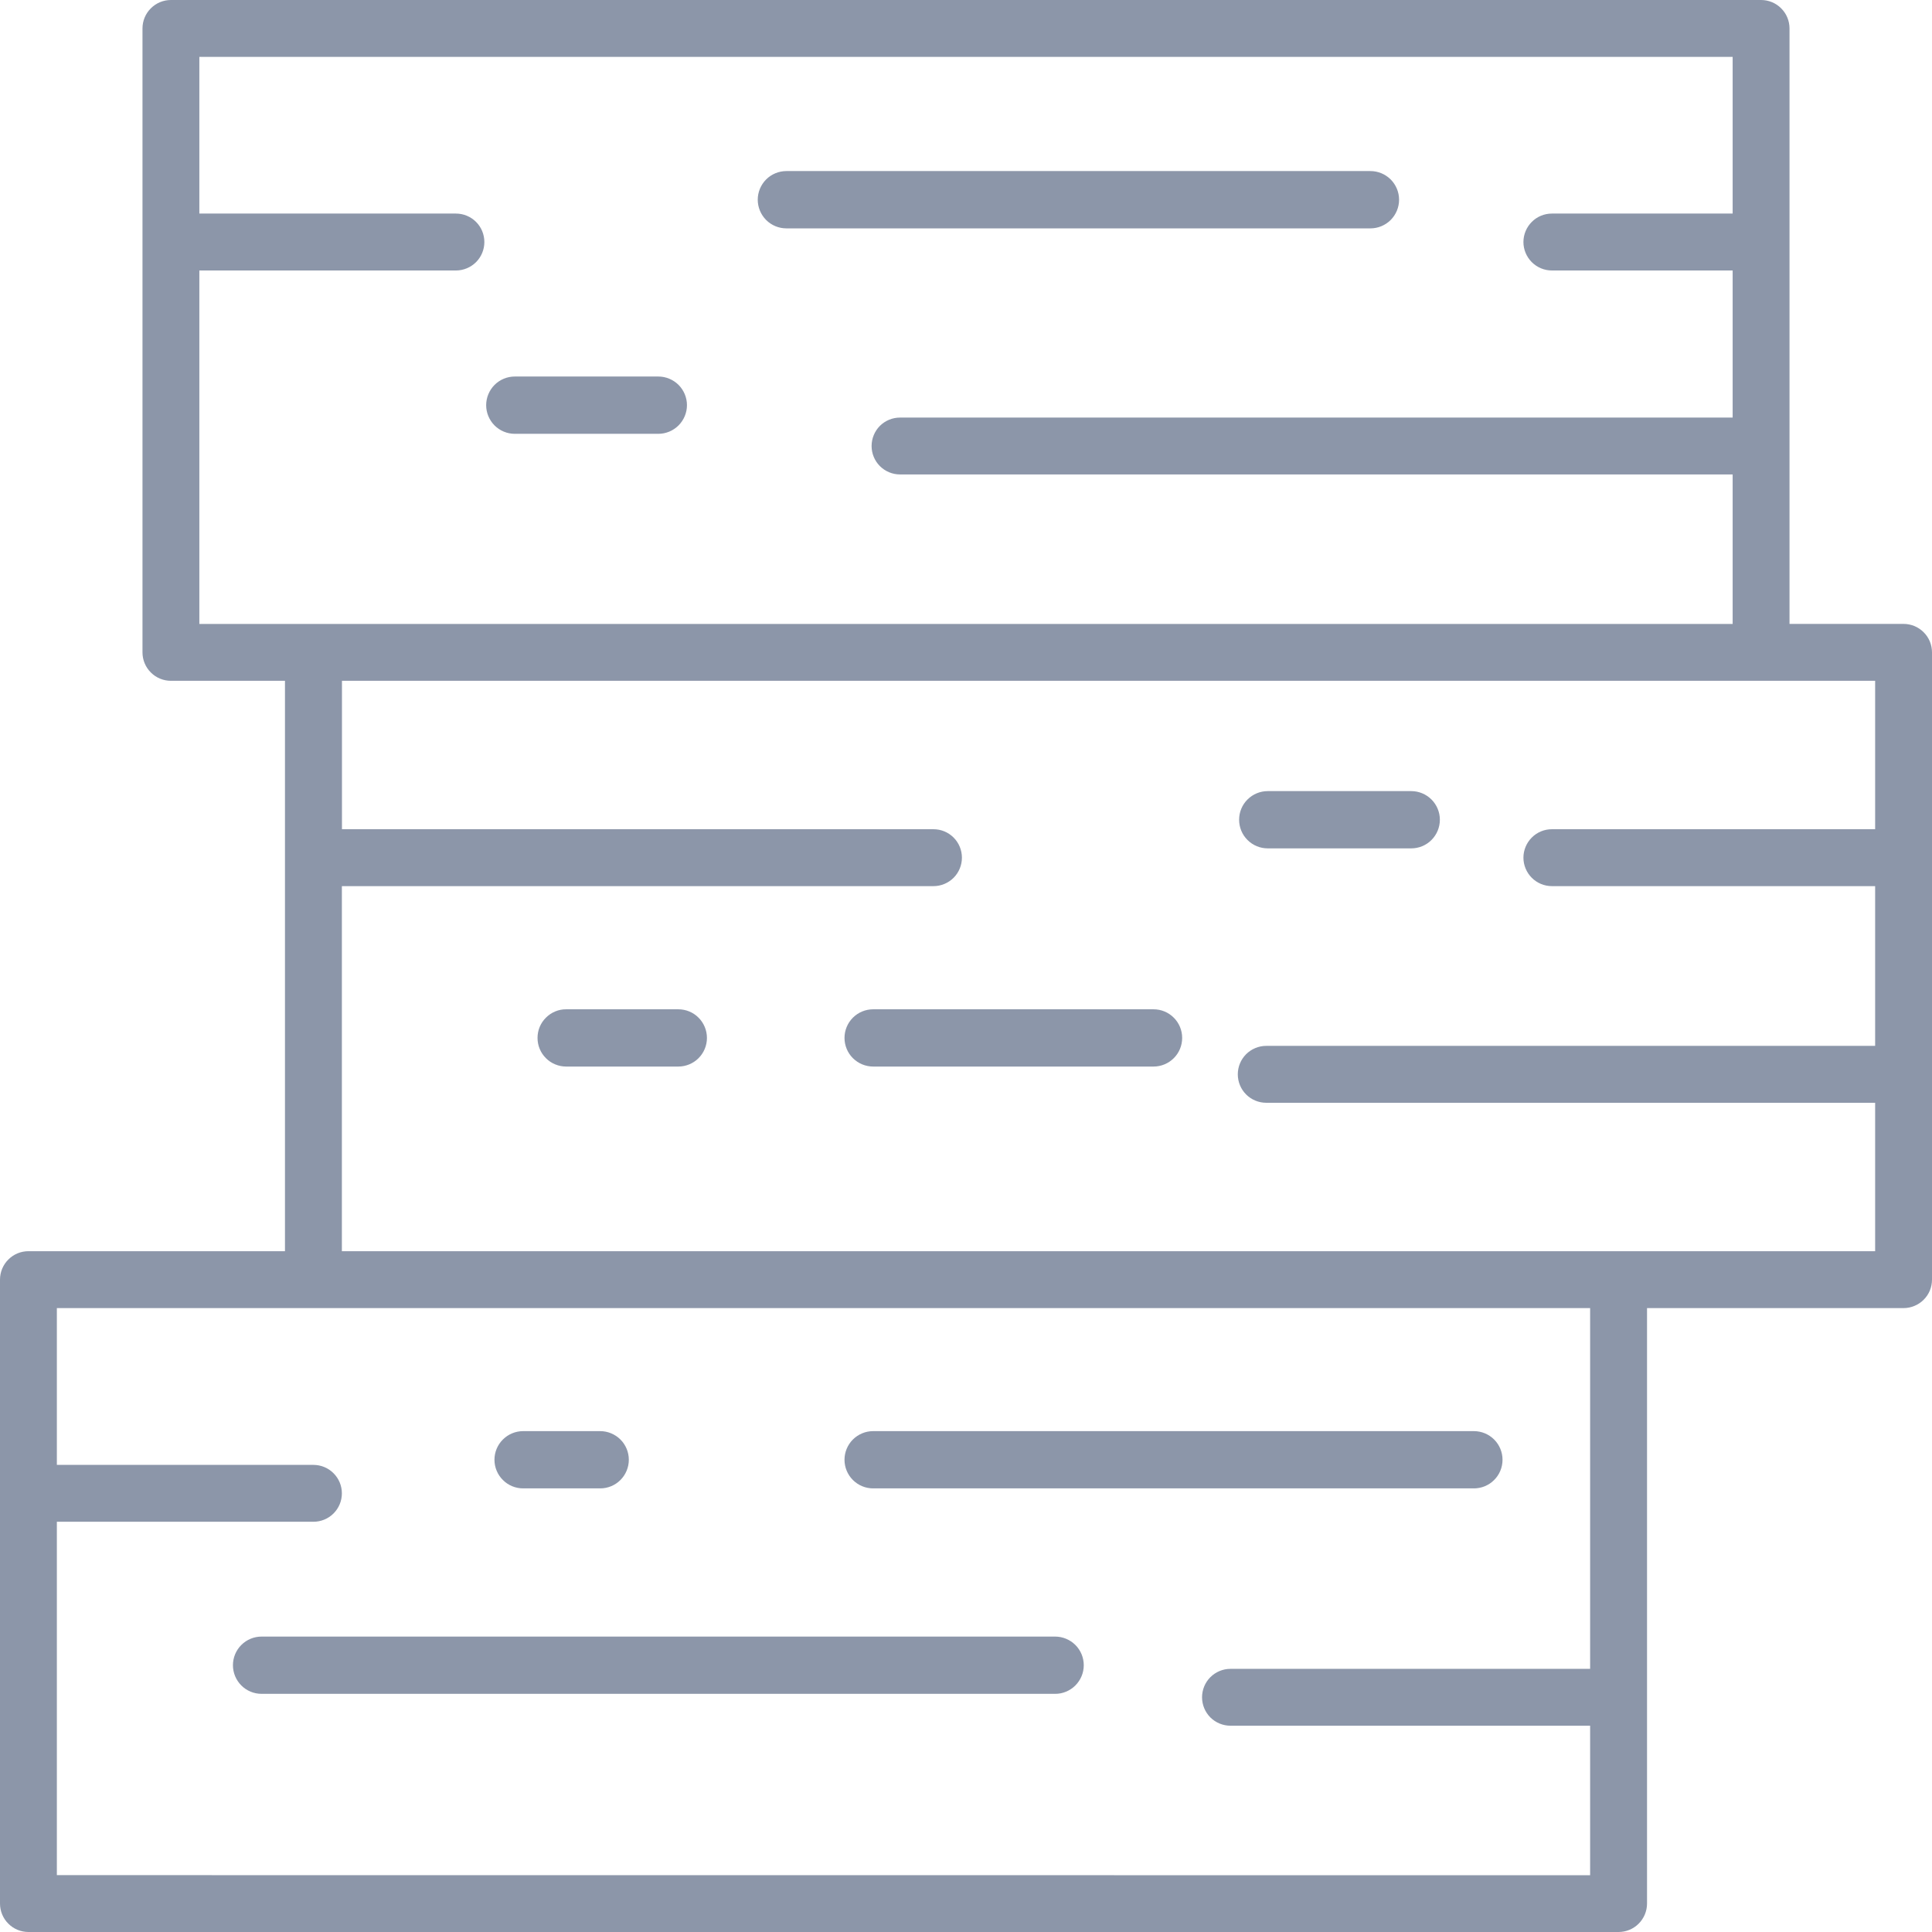<svg width="44" height="44" viewBox="0 0 44 44" fill="none" xmlns="http://www.w3.org/2000/svg">
  <path d="M37.51 43.352L37.51 29.791L43.352 29.791C43.437 29.791 43.522 29.774 43.6 29.741C43.679 29.709 43.75 29.661 43.81 29.601C43.871 29.541 43.918 29.47 43.951 29.391C43.983 29.312 44 29.228 44 29.143L44 14.857C44 14.772 43.983 14.688 43.951 14.609C43.918 14.53 43.871 14.459 43.81 14.399C43.75 14.339 43.679 14.291 43.6 14.258C43.522 14.226 43.437 14.209 43.352 14.209L40.755 14.209L40.755 0.648C40.755 0.476 40.687 0.311 40.565 0.19C40.444 0.068 40.279 -1.62648e-07 40.107 -1.70157e-07L3.893 -1.75314e-06C3.721 -1.76065e-06 3.556 0.068 3.435 0.19C3.313 0.311 3.245 0.476 3.245 0.648L3.245 14.857C3.245 15.029 3.313 15.194 3.435 15.315C3.556 15.437 3.721 15.505 3.893 15.505L6.49 15.505L6.49 28.495L0.648 28.495C0.563 28.495 0.478 28.512 0.4 28.544C0.321 28.577 0.25 28.625 0.19 28.685C0.129 28.745 0.082 28.817 0.049 28.895C0.017 28.974 -4.70465e-05 29.058 -1.27388e-06 29.143L-1.89499e-06 43.352C-4.76751e-05 43.437 0.017 43.522 0.049 43.6C0.082 43.679 0.129 43.75 0.19 43.81C0.25 43.871 0.321 43.918 0.4 43.951C0.478 43.983 0.563 44 0.648 44L36.862 44C37.034 44 37.198 43.932 37.32 43.81C37.441 43.689 37.51 43.524 37.51 43.352ZM4.54 14.209L4.54 6.16L10.384 6.16C10.555 6.16 10.72 6.091 10.842 5.97C10.963 5.848 11.031 5.684 11.031 5.512C11.031 5.34 10.963 5.175 10.842 5.054C10.72 4.932 10.555 4.864 10.384 4.864L4.54 4.864L4.54 1.295L39.46 1.295L39.46 4.864L35.343 4.864C35.171 4.864 35.006 4.932 34.885 5.054C34.764 5.175 34.695 5.34 34.695 5.512C34.695 5.684 34.764 5.848 34.885 5.97C35.006 6.091 35.171 6.16 35.343 6.16L39.46 6.16L39.46 9.51L20.497 9.51C20.326 9.51 20.161 9.578 20.039 9.699C19.918 9.821 19.85 9.986 19.85 10.158C19.85 10.329 19.918 10.494 20.039 10.615C20.161 10.737 20.326 10.805 20.497 10.805L39.46 10.805L39.46 14.21L4.54 14.21L4.54 14.209ZM42.705 15.505L42.705 18.885L35.343 18.885C35.171 18.885 35.006 18.953 34.885 19.075C34.764 19.196 34.695 19.361 34.695 19.533C34.695 19.705 34.764 19.869 34.885 19.991C35.006 20.112 35.171 20.181 35.343 20.181L42.705 20.181L42.705 23.819L28.837 23.819C28.666 23.819 28.501 23.888 28.379 24.009C28.258 24.131 28.19 24.295 28.19 24.467C28.19 24.639 28.258 24.804 28.379 24.925C28.501 25.047 28.666 25.115 28.837 25.115L42.705 25.115L42.705 28.495L7.786 28.495L7.786 20.181L21.26 20.181C21.432 20.181 21.596 20.112 21.718 19.991C21.839 19.869 21.907 19.705 21.907 19.533C21.907 19.361 21.839 19.196 21.718 19.075C21.596 18.953 21.432 18.885 21.26 18.885L7.788 18.885L7.788 15.505L42.705 15.505ZM1.295 42.705L1.295 34.657L7.138 34.657C7.31 34.657 7.475 34.589 7.596 34.468C7.718 34.346 7.786 34.182 7.786 34.01C7.786 33.838 7.718 33.673 7.596 33.552C7.475 33.43 7.31 33.362 7.138 33.362L1.295 33.362L1.295 29.791L36.214 29.791L36.214 38.007L28.023 38.007C27.852 38.007 27.687 38.075 27.565 38.197C27.444 38.318 27.376 38.483 27.376 38.655C27.376 38.826 27.444 38.991 27.565 39.113C27.687 39.234 27.852 39.302 28.023 39.302L36.214 39.302L36.214 42.707L1.295 42.705Z" fill="#8C96A9"/>
  <path d="M28.22 18.669C28.22 18.842 28.288 19.008 28.411 19.13C28.533 19.253 28.699 19.321 28.872 19.321L32.14 19.321C32.313 19.321 32.479 19.253 32.601 19.13C32.723 19.008 32.792 18.842 32.792 18.669C32.792 18.496 32.723 18.33 32.601 18.208C32.479 18.086 32.313 18.017 32.14 18.017L28.872 18.017C28.699 18.017 28.533 18.086 28.411 18.208C28.288 18.33 28.22 18.496 28.22 18.669Z" fill="#8C96A9"/>
  <path d="M19.233 23.638C19.233 23.811 19.302 23.977 19.424 24.099C19.547 24.221 19.713 24.29 19.886 24.29L26.271 24.29C26.444 24.29 26.61 24.221 26.732 24.099C26.855 23.977 26.923 23.811 26.923 23.638C26.923 23.465 26.855 23.299 26.732 23.177C26.61 23.054 26.444 22.986 26.271 22.986L19.886 22.986C19.713 22.986 19.547 23.054 19.424 23.177C19.302 23.299 19.233 23.465 19.233 23.638Z" fill="#8C96A9"/>
  <path d="M12.242 23.638C12.242 23.724 12.258 23.808 12.291 23.887C12.324 23.967 12.372 24.038 12.433 24.099C12.493 24.16 12.565 24.208 12.644 24.24C12.723 24.273 12.808 24.29 12.894 24.29L15.448 24.29C15.621 24.29 15.787 24.221 15.909 24.099C16.031 23.977 16.1 23.811 16.1 23.638C16.1 23.465 16.031 23.299 15.909 23.177C15.787 23.054 15.621 22.986 15.448 22.986L12.894 22.986C12.808 22.985 12.723 23.002 12.644 23.035C12.565 23.068 12.493 23.116 12.433 23.177C12.372 23.237 12.324 23.309 12.291 23.388C12.258 23.467 12.242 23.552 12.242 23.638Z" fill="#8C96A9"/>
  <path d="M34.219 33.245C34.219 33.072 34.15 32.906 34.028 32.784C33.906 32.662 33.74 32.593 33.567 32.593L19.885 32.593C19.712 32.593 19.547 32.662 19.424 32.784C19.302 32.906 19.233 33.072 19.233 33.245C19.233 33.418 19.302 33.584 19.424 33.706C19.547 33.829 19.712 33.897 19.885 33.897L33.567 33.897C33.74 33.897 33.906 33.829 34.028 33.706C34.151 33.584 34.219 33.418 34.219 33.245Z" fill="#8C96A9"/>
  <path d="M24.682 37.924C24.682 37.751 24.613 37.585 24.491 37.463C24.368 37.341 24.202 37.272 24.029 37.272L5.957 37.272C5.784 37.272 5.618 37.341 5.496 37.463C5.374 37.585 5.305 37.751 5.305 37.924C5.305 38.097 5.374 38.263 5.496 38.385C5.618 38.508 5.784 38.576 5.957 38.576L24.028 38.576C24.114 38.577 24.199 38.56 24.278 38.527C24.358 38.494 24.43 38.446 24.49 38.386C24.551 38.325 24.599 38.253 24.632 38.174C24.665 38.095 24.682 38.01 24.682 37.924Z" fill="#8C96A9"/>
  <path d="M14.321 33.245C14.321 33.072 14.252 32.906 14.13 32.784C14.007 32.662 13.841 32.593 13.669 32.593L11.914 32.593C11.741 32.593 11.575 32.662 11.453 32.784C11.33 32.906 11.261 33.072 11.261 33.245C11.261 33.418 11.33 33.584 11.453 33.706C11.575 33.829 11.741 33.897 11.914 33.897L13.669 33.897C13.842 33.897 14.008 33.829 14.13 33.706C14.252 33.584 14.321 33.418 14.321 33.245Z" fill="#8C96A9"/>
  <path d="M31.863 4.548C31.863 4.376 31.794 4.21 31.672 4.087C31.549 3.965 31.384 3.896 31.211 3.896L17.909 3.896C17.736 3.896 17.57 3.965 17.448 4.087C17.326 4.21 17.257 4.376 17.257 4.548C17.257 4.721 17.326 4.887 17.448 5.01C17.57 5.132 17.736 5.201 17.909 5.201L31.211 5.201C31.384 5.201 31.549 5.132 31.672 5.01C31.794 4.887 31.863 4.721 31.863 4.548Z" fill="#8C96A9"/>
  <path d="M15.645 9.228C15.645 9.055 15.576 8.889 15.454 8.766C15.331 8.644 15.165 8.575 14.992 8.575L11.724 8.575C11.551 8.575 11.385 8.644 11.263 8.766C11.141 8.889 11.072 9.055 11.072 9.228C11.072 9.401 11.141 9.566 11.263 9.689C11.385 9.811 11.551 9.88 11.724 9.88L14.992 9.88C15.078 9.88 15.162 9.863 15.242 9.83C15.321 9.797 15.393 9.749 15.453 9.689C15.514 9.628 15.562 9.556 15.595 9.477C15.628 9.398 15.645 9.313 15.645 9.228Z" fill="#8C96A9"/>
</svg>
